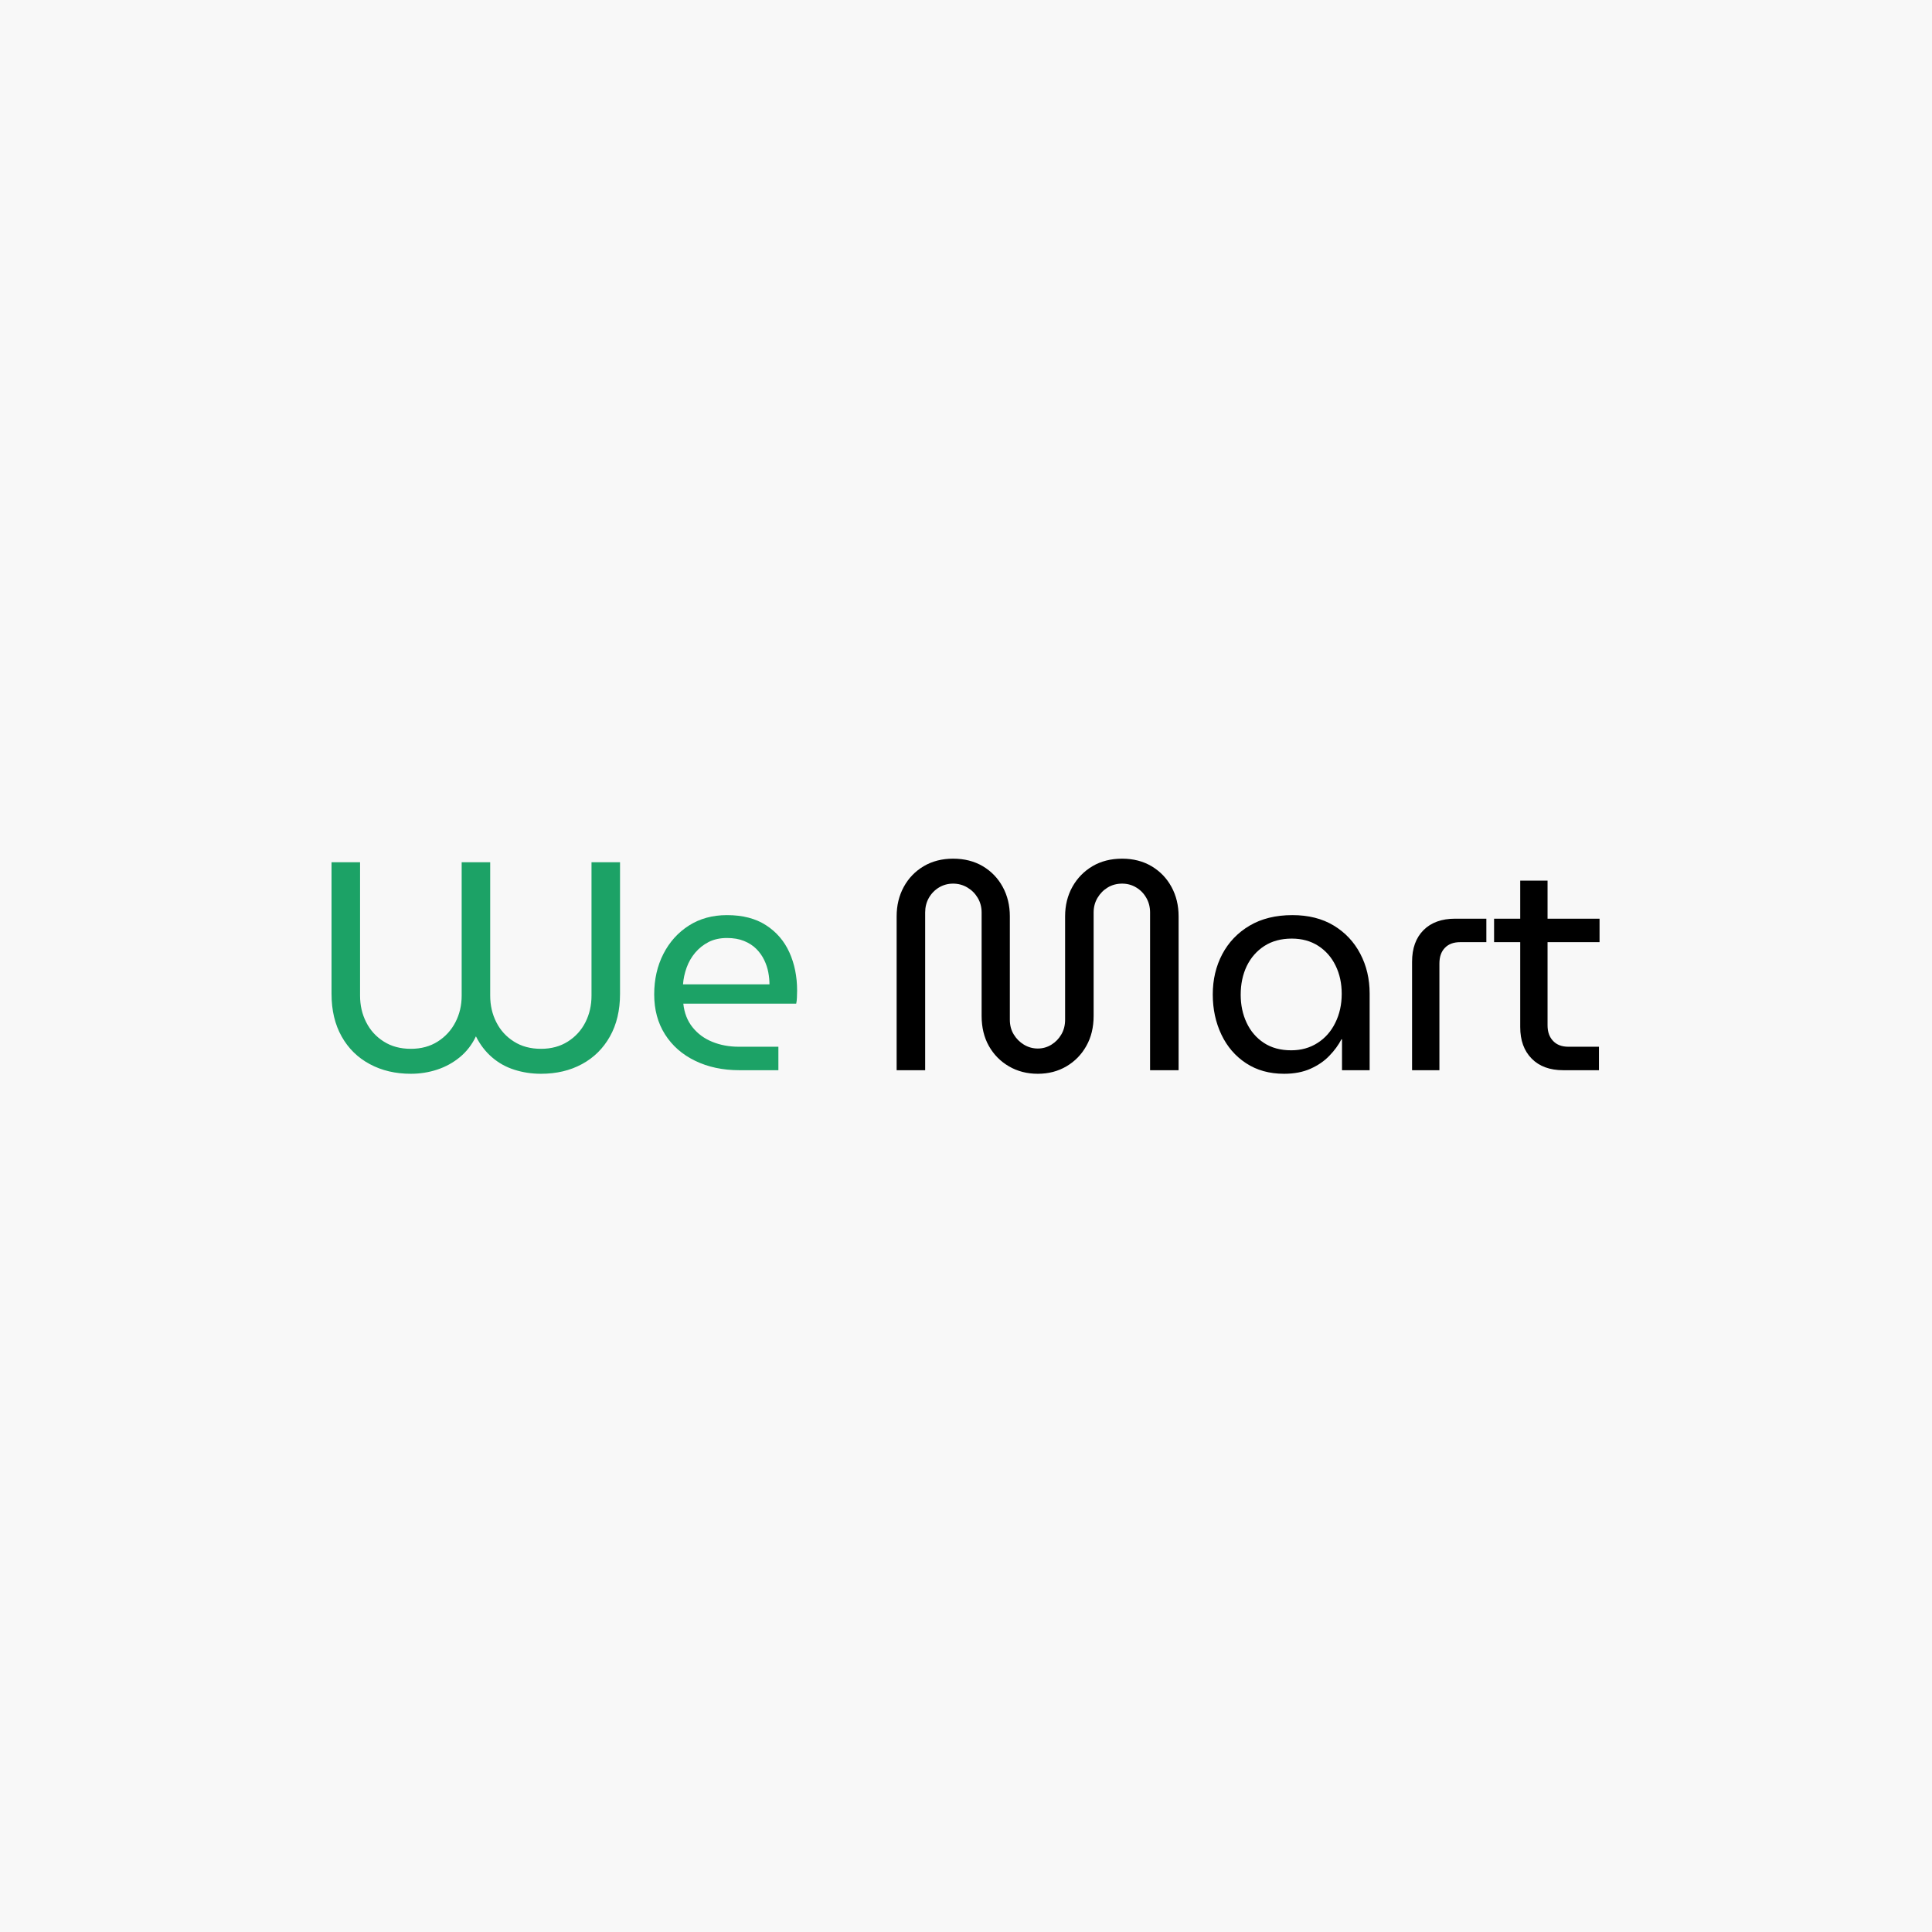 <svg xmlns="http://www.w3.org/2000/svg" version="1.1" xmlns:xlink="http://www.w3.org/1999/xlink" xmlns:svgjs="http://svgjs.dev/svgjs" width="1500" height="1500" viewBox="0 0 1500 1500"><rect width="1500" height="1500" fill="#f8f8f8"></rect><g transform="matrix(0.667,0,0,0.667,249.394,666.796)"><svg viewBox="0 0 396 66" data-background-color="#f8f8f8" preserveAspectRatio="xMidYMid meet" height="250" width="1500" xmlns="http://www.w3.org/2000/svg" xmlns:xlink="http://www.w3.org/1999/xlink"><g id="tight-bounds" transform="matrix(1,0,0,1,0.24,-0.051)"><svg viewBox="0 0 395.52 66.103" height="66.103" width="395.52"><g><svg viewBox="0 0 395.52 66.103" height="66.103" width="395.52"><g><svg viewBox="0 0 395.52 66.103" height="66.103" width="395.52"><g id="textblocktransform"><svg viewBox="0 0 395.52 66.103" height="66.103" width="395.52" id="textblock"><g><svg viewBox="0 0 395.52 66.103" height="66.103" width="395.52"><g transform="matrix(1,0,0,1,0,0)"><svg width="395.52" viewBox="3.5 -35.6 213.39 36.2" height="66.103" data-palette-color="#1ca266"><g class="wordmark-text-0" data-fill-palette-color="primary" id="text-0"><path d="M16.85 0.6L16.85 0.6Q12.95 0.6 9.93-1.03 6.9-2.65 5.2-5.68 3.5-8.7 3.5-12.85L3.5-12.85 3.5-35 8.3-35 8.3-12.55Q8.3-10.1 9.33-8.08 10.35-6.05 12.28-4.83 14.2-3.6 16.85-3.6L16.85-3.6Q19.45-3.6 21.38-4.83 23.3-6.05 24.35-8.08 25.4-10.1 25.4-12.55L25.4-12.55 25.4-35 30.2-35 30.2-12.55Q30.2-10.1 31.23-8.08 32.25-6.05 34.18-4.83 36.1-3.6 38.75-3.6L38.75-3.6Q41.35-3.6 43.28-4.83 45.2-6.05 46.23-8.08 47.25-10.1 47.25-12.55L47.25-12.55 47.25-35 52.05-35 52.05-12.85Q52.05-8.7 50.35-5.68 48.65-2.65 45.65-1.03 42.65 0.6 38.75 0.6L38.75 0.6Q36.4 0.6 34.27-0.08 32.15-0.75 30.5-2.18 28.85-3.6 27.8-5.7L27.8-5.7Q26.8-3.6 25.1-2.2 23.4-0.8 21.28-0.1 19.15 0.6 16.85 0.6ZM78.7 0L72.15 0Q67.95 0 64.7-1.58 61.45-3.15 59.62-6.03 57.8-8.9 57.8-12.75L57.8-12.75Q57.8-16.55 59.35-19.58 60.9-22.6 63.65-24.35 66.4-26.1 70.05-26.1L70.05-26.1Q74-26.1 76.62-24.4 79.25-22.7 80.55-19.83 81.85-16.95 81.85-13.4L81.85-13.4Q81.85-12.85 81.82-12.25 81.8-11.65 81.7-11.2L81.7-11.2 62.7-11.2Q62.95-8.85 64.25-7.23 65.55-5.6 67.57-4.78 69.6-3.95 72.05-3.95L72.05-3.95 78.7-3.95 78.7 0ZM62.65-14.45L62.65-14.45 77.2-14.45Q77.2-15.4 77-16.48 76.8-17.55 76.3-18.57 75.8-19.6 74.97-20.43 74.15-21.25 72.92-21.75 71.7-22.25 70.05-22.25L70.05-22.25Q68.3-22.25 66.97-21.58 65.65-20.9 64.7-19.78 63.75-18.65 63.25-17.25 62.75-15.85 62.65-14.45Z" fill="#1ca266" data-fill-palette-color="primary"></path><path d="M122.35 0.6L122.35 0.6Q119.65 0.6 117.5-0.65 115.35-1.9 114.12-4.08 112.9-6.25 112.9-9.15L112.9-9.15 112.9-26.55Q112.9-27.9 112.25-29 111.6-30.1 110.5-30.75 109.4-31.4 108.1-31.4L108.1-31.4Q106.8-31.4 105.72-30.75 104.65-30.1 104.02-29 103.4-27.9 103.4-26.55L103.4-26.55 103.4 0 98.6 0 98.6-25.9Q98.6-28.65 99.8-30.85 101-33.05 103.15-34.33 105.3-35.6 108.1-35.6L108.1-35.6Q110.95-35.6 113.1-34.33 115.25-33.05 116.45-30.85 117.65-28.65 117.65-25.9L117.65-25.9 117.65-8.5Q117.65-7.1 118.3-6.03 118.95-4.95 120.02-4.3 121.1-3.65 122.35-3.65L122.35-3.65Q123.6-3.65 124.65-4.3 125.7-4.95 126.32-6.03 126.95-7.1 126.95-8.5L126.95-8.5 126.95-25.9Q126.95-28.65 128.17-30.85 129.4-33.05 131.55-34.33 133.7-35.6 136.55-35.6L136.55-35.6Q139.35-35.6 141.5-34.33 143.65-33.05 144.85-30.85 146.05-28.65 146.05-25.9L146.05-25.9 146.05 0 141.25 0 141.25-26.55Q141.25-27.9 140.62-29 140-30.1 138.92-30.75 137.85-31.4 136.55-31.4L136.55-31.4Q135.2-31.4 134.12-30.75 133.05-30.1 132.4-29 131.75-27.9 131.75-26.55L131.75-26.55 131.75-9.15Q131.75-6.25 130.52-4.08 129.3-1.9 127.17-0.65 125.05 0.6 122.35 0.6ZM163.8 0.6L163.8 0.6Q160.1 0.6 157.4-1.18 154.7-2.95 153.25-6 151.8-9.05 151.8-12.75L151.8-12.75Q151.8-16.5 153.4-19.53 155-22.55 158-24.33 161-26.1 165.2-26.1L165.2-26.1Q169.25-26.1 172.15-24.35 175.05-22.6 176.62-19.6 178.2-16.6 178.2-12.9L178.2-12.9 178.2 0 173.55 0 173.55-5.2 173.45-5.2Q172.7-3.75 171.42-2.43 170.15-1.1 168.25-0.25 166.35 0.6 163.8 0.6ZM165-3.35L165-3.35Q167.5-3.35 169.42-4.58 171.35-5.8 172.42-7.98 173.5-10.15 173.5-12.85L173.5-12.85Q173.5-15.5 172.47-17.6 171.45-19.7 169.55-20.93 167.65-22.15 165.1-22.15L165.1-22.15Q162.4-22.15 160.47-20.9 158.55-19.65 157.52-17.53 156.5-15.4 156.5-12.7L156.5-12.7Q156.5-10.1 157.5-7.98 158.5-5.85 160.4-4.6 162.3-3.35 165-3.35ZM189.94 0L185.34 0 185.34-18.25Q185.34-21.65 187.27-23.58 189.19-25.5 192.59-25.5L192.59-25.5 197.84-25.5 197.84-21.55 193.44-21.55Q191.79-21.55 190.87-20.6 189.94-19.65 189.94-17.95L189.94-17.95 189.94 0ZM216.79 0L210.79 0Q207.39 0 205.47-1.95 203.54-3.9 203.54-7.25L203.54-7.25 203.54-31.9 208.14-31.9 208.14-7.55Q208.14-5.9 209.07-4.93 209.99-3.95 211.64-3.95L211.64-3.95 216.79-3.95 216.79 0ZM216.89-21.55L199.14-21.55 199.14-25.5 216.89-25.5 216.89-21.55Z" fill="#000000" data-fill-palette-color="secondary"></path></g></svg></g></svg></g></svg></g></svg></g><g></g></svg></g><defs></defs></svg><rect width="395.52" height="66.103" fill="none" stroke="none" visibility="hidden"></rect></g></svg></g></svg>